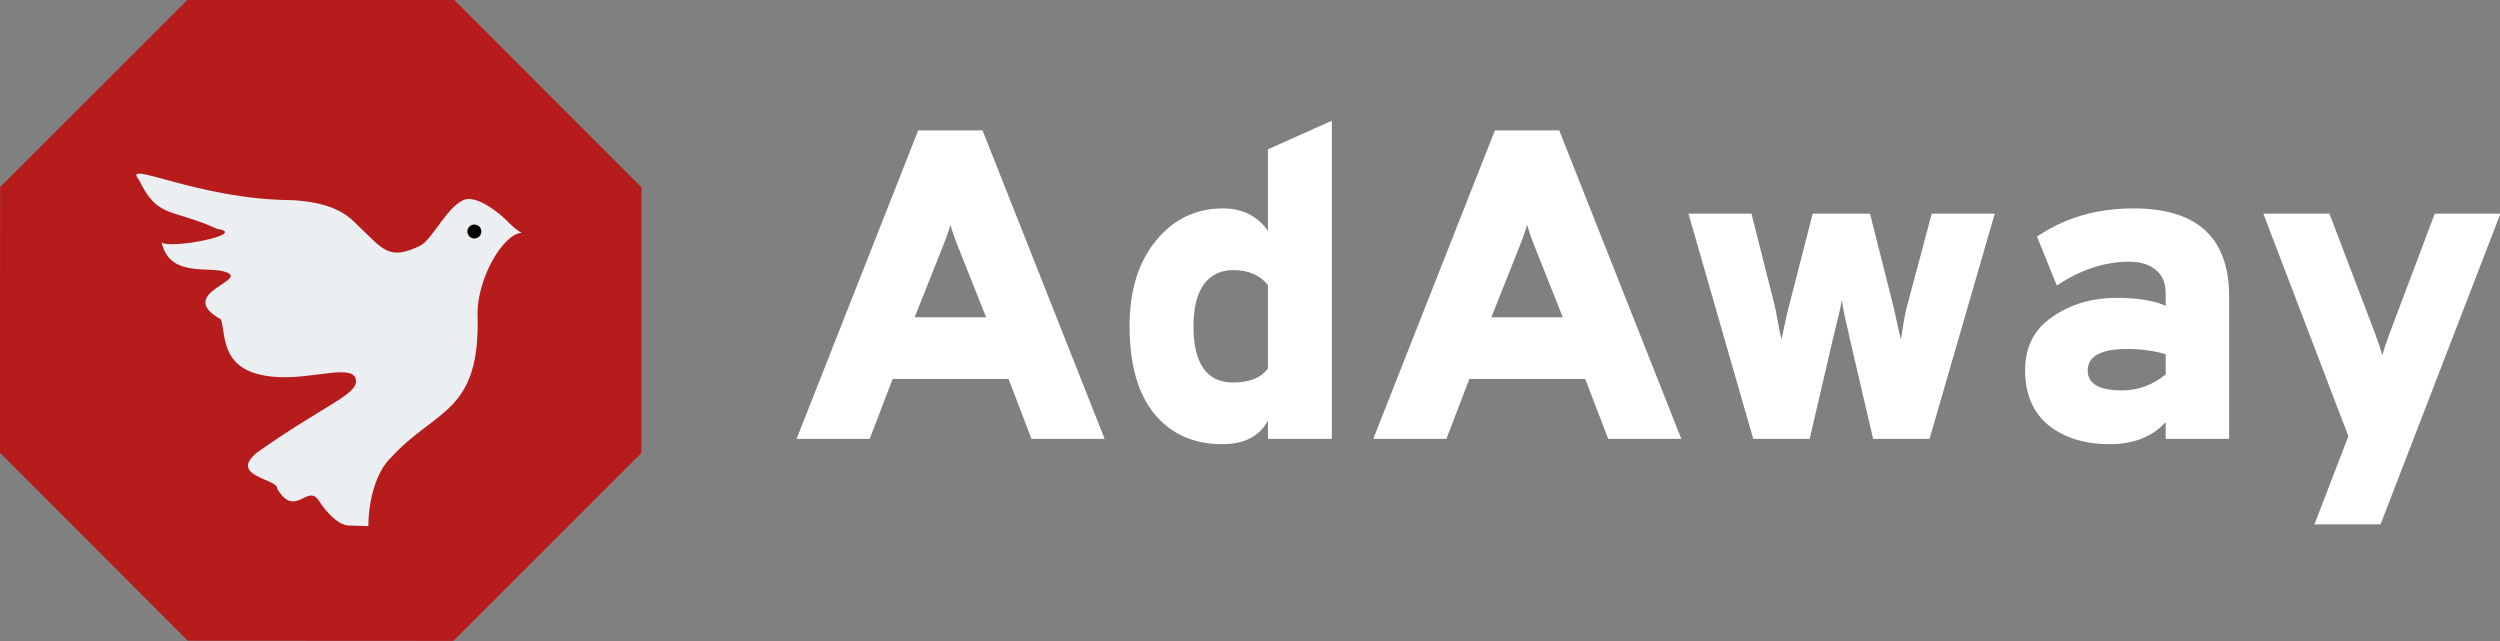 <svg xmlns="http://www.w3.org/2000/svg" xmlns:svg="http://www.w3.org/2000/svg" xmlns:xlink="http://www.w3.org/1999/xlink" id="svg2" width="288.675" height="74.046" version="1.1"><rect width="100%" height="100%" fill="#808080" stroke="none"/><defs id="defs4"><linearGradient id="linearGradient4354"><stop style="stop-color:#828282;stop-opacity:1" id="stop4356" offset="0"/><stop style="stop-color:#919191;stop-opacity:1" id="stop4358" offset="1"/></linearGradient><linearGradient id="linearGradient4346"><stop style="stop-color:#828282;stop-opacity:1" id="stop4348" offset="0"/><stop style="stop-color:#000;stop-opacity:0" id="stop4350" offset="1"/></linearGradient><linearGradient id="linearGradient4321"><stop style="stop-color:#828282;stop-opacity:1" id="stop4323" offset="0"/><stop style="stop-color:#919191;stop-opacity:1" id="stop4325" offset="1"/></linearGradient><filter id="filter7799" style="color-interpolation-filters:sRGB"><feGaussianBlur id="feGaussianBlur7801" result="result8" stdDeviation="4"/><feOffset id="feOffset7803" dx="4" dy="4" result="result11"/><feComposite id="feComposite7805" in="SourceGraphic" in2="result11" operator="in" result="result6"/><feFlood id="feFlood7807" flood-color="#000" flood-opacity="1" in="result6" result="result10"/><feBlend id="feBlend7809" in="result6" in2="result10" mode="normal" result="result12"/><feComposite id="feComposite7811" in2="SourceGraphic" operator="in" result="result2"/></filter><linearGradient id="linearGradient7866" x1="42.704" x2="60.975" y1="1017.292" y2="1027.862" gradientUnits="userSpaceOnUse" xlink:href="#linearGradient7845"/><linearGradient id="linearGradient7845"><stop id="stop7847" offset="0" style="stop-color:#e3e4e3;stop-opacity:1"/><stop style="stop-color:#fff;stop-opacity:1" id="stop7855" offset=".337"/><stop style="stop-color:#fff;stop-opacity:1" id="stop7851" offset=".779"/><stop id="stop7853" offset="1" style="stop-color:#eee;stop-opacity:1"/></linearGradient><linearGradient id="linearGradient4327" x1="-138.332" x2="388.771" y1="986.015" y2="764.123" gradientTransform="matrix(0.062,0,0,0.062,-28.369,961.01)" gradientUnits="userSpaceOnUse" xlink:href="#linearGradient4321"/><linearGradient id="linearGradient4360" x1="19.386" x2="42.777" y1="1052.952" y2="1029.108" gradientUnits="userSpaceOnUse" xlink:href="#linearGradient4354"/><linearGradient id="linearGradient4362" x1="19.386" x2="42.777" y1="1052.952" y2="1029.108" gradientUnits="userSpaceOnUse" xlink:href="#linearGradient4354"/><linearGradient id="linearGradient4364" x1="19.386" x2="42.777" y1="1052.952" y2="1029.108" gradientUnits="userSpaceOnUse" xlink:href="#linearGradient4354"/><linearGradient id="linearGradient4366" x1="19.386" x2="42.777" y1="1052.952" y2="1029.108" gradientUnits="userSpaceOnUse" xlink:href="#linearGradient4354"/><linearGradient id="linearGradient4373" x1="19.386" x2="42.777" y1="1052.952" y2="1029.108" gradientTransform="matrix(0.534,0,0,0.534,-28.874,477.576)" gradientUnits="userSpaceOnUse" xlink:href="#linearGradient4354"/><linearGradient id="linearGradient3904" x1="-23.4" x2="8.147" y1="8.182" y2="-.75" gradientUnits="userSpaceOnUse" xlink:href="#linearGradient4263"/><linearGradient id="linearGradient4263"><stop style="stop-color:#bfbfbf;stop-opacity:1" id="stop4265" offset="0"/><stop style="stop-color:#fff;stop-opacity:1" id="stop4267" offset="1"/></linearGradient><radialGradient id="radialGradient3878" cx="33.772" cy="40.636" r="17.498" fx="33.772" fy="40.636" gradientTransform="matrix(1.162,0,0,1.05,-2.696,978.415)" gradientUnits="userSpaceOnUse" xlink:href="#linearGradient4263"/><linearGradient id="linearGradient3252"><stop style="stop-color:#bfbfbf;stop-opacity:1" id="stop3254" offset="0"/><stop style="stop-color:#fff;stop-opacity:1" id="stop3256" offset="1"/></linearGradient><linearGradient id="linearGradient3037" x1="266.694" x2="414.934" y1="164.762" y2="619.088" gradientTransform="matrix(0.029,0,0,0.029,0.397,1017.515)" gradientUnits="userSpaceOnUse" xlink:href="#linearGradient3906"/><linearGradient id="linearGradient3906"><stop style="stop-color:#fff;stop-opacity:0" id="stop3908" offset="0"/><stop style="stop-color:#fff;stop-opacity:1" id="stop3910" offset=".359"/><stop style="stop-color:#fff;stop-opacity:.433" id="stop3912" offset=".884"/><stop style="stop-color:#fff;stop-opacity:0" id="stop3914" offset="1"/></linearGradient><linearGradient id="linearGradient4104" x1="-22.431" x2="43.138" y1="8.182" y2="8.182" gradientUnits="userSpaceOnUse" xlink:href="#linearGradient4321"/><linearGradient id="linearGradient4005" x1="-22.431" x2="43.138" y1="8.182" y2="8.182" gradientUnits="userSpaceOnUse" xlink:href="#linearGradient4321"/></defs><g id="layer1" transform="translate(-0.519,-945.21)"><g id="g935" transform="matrix(3.174,0,0,3.174,-0.547,-2297.72)"><path id="path3852-5" d="M 24.441,39.752 -2.008,40.466 -21.216,22.27 -21.931,-4.18 -3.734,-23.387 22.715,-24.102 41.923,-5.905 42.638,20.544 Z" transform="matrix(0.326,0.009,-0.009,0.326,8.703,1030.601)" style="fill:#b71c1c;fill-opacity:1;stroke:#b71c1c;stroke-width:7.672;stroke-linecap:round;stroke-linejoin:miter;stroke-miterlimit:4;stroke-dasharray:none;stroke-dashoffset:0;stroke-opacity:1"/><rect id="rect2383" width="21.908" height="21.908" x="1.193" y="1022.066" style="fill:none;stroke:none"/><path id="path4253" d="m 5.388,1028.257 c -0.642,-0.779 2.14,0.729 5.588,0.741 1.439,0.088 1.983,0.505 2.387,0.928 0.906,0.854 1.103,1.287 2.25,0.735 0.467,-0.225 1.042,-1.556 1.691,-1.699 0.506,-0.074 1.247,0.564 1.433,0.748 0.203,0.2 0.387,0.386 0.581,0.475 -0.665,0.036 -1.587,1.588 -1.611,2.906 0.133,3.685 -1.526,3.482 -3.158,5.284 -0.52,0.496 -0.812,1.534 -0.812,2.482 l -0.685,-0.021 c -0.406,0.011 -0.87,-0.519 -1.094,-0.873 -0.429,-0.715 -0.872,0.654 -1.539,-0.467 0.031,-0.371 -1.781,-0.444 -0.74,-1.31 2.459,-1.74 3.659,-2.107 3.608,-2.631 -0.061,-0.62 -1.502,-0.059 -2.804,-0.119 -2.151,-0.099 -1.914,-1.462 -2.105,-2.096 -1.806,-1.005 1.388,-1.478 -0.014,-1.775 -0.685,-0.109 -1.894,0.146 -2.149,-1.039 0.229,0.283 3.227,-0.296 2.019,-0.484 -1.677,-0.761 -2.148,-0.353 -2.844,-1.783 z" style="fill:#eceff1;fill-opacity:1;fill-rule:nonzero;stroke:none"/><circle id="path929" cx="17.593" cy="1030.139" r=".254" style="opacity:1;fill:#000;fill-opacity:1;stroke:none;stroke-width:1.239;stroke-linecap:square;stroke-linejoin:miter;stroke-miterlimit:4;stroke-dasharray:none;stroke-opacity:1;paint-order:markers stroke fill"/></g><g style="font-style:normal;font-variant:normal;font-weight:900;font-stretch:normal;font-size:32.453px;line-height:1.25;font-family:Overpass;-inkscape-font-specification:'Overpass Heavy';text-align:start;text-anchor:start;opacity:1;fill:#fff;fill-opacity:1;stroke:none;stroke-width:2.704;stroke-linecap:square;stroke-linejoin:miter;stroke-miterlimit:4;stroke-dasharray:none;stroke-opacity:1;paint-order:markers stroke fill" id="text958" aria-label="AdAway" transform="matrix(1.568,0,0,1.568,-45.642,-557.688)"><path style="fill:#fff;stroke-width:2.704" id="path979" d="m 105.399,990.8 -1.688,-4.414 h -8.535 l -1.688,4.414 h -5.387 l 8.957,-22.717 h 4.738 l 8.99,22.717 z m -3.343,-8.957 -1.947,-4.9 q -0.454,-1.103 -0.682,-1.915 -0.13,0.552 -0.682,1.915 l -1.947,4.9 z"/><path style="fill:#fff;stroke-width:2.704" id="path981" d="m 119.438,991.19 q -3.148,0 -4.998,-2.239 -1.817,-2.239 -1.817,-6.458 0,-3.927 1.947,-6.296 1.947,-2.369 4.933,-2.369 2.142,0 3.31,1.655 v -6.004 l 4.706,-2.109 v 23.431 h -4.706 v -1.363 q -0.909,1.752 -3.375,1.752 z m 0.811,-4.543 q 1.817,0 2.564,-1.038 v -6.134 q -0.876,-1.103 -2.564,-1.103 -1.395,0 -2.174,1.071 -0.746,1.071 -0.746,3.051 0,4.154 2.921,4.154 z"/><path style="fill:#fff;stroke-width:2.704" id="path983" d="m 147.867,990.8 -1.688,-4.414 h -8.535 l -1.688,4.414 h -5.387 l 8.957,-22.717 h 4.738 l 8.99,22.717 z m -3.343,-8.957 -1.947,-4.9 q -0.454,-1.103 -0.682,-1.915 -0.13,0.552 -0.682,1.915 l -1.947,4.9 z"/><path style="fill:#fff;stroke-width:2.704" id="path985" d="m 158.551,990.8 -4.771,-16.584 h 4.641 l 1.72,6.815 q 0.065,0.26 0.227,1.168 0.162,0.909 0.26,1.266 0.065,-0.227 0.26,-1.168 0.195,-0.941 0.292,-1.266 l 1.752,-6.815 h 4.219 l 1.72,6.815 q 0.065,0.26 0.26,1.168 0.195,0.909 0.292,1.266 0.065,-0.292 0.195,-1.201 0.162,-0.941 0.26,-1.233 l 1.817,-6.815 h 4.641 l -4.803,16.584 h -4.154 l -1.752,-7.529 q 0,-0.097 -0.26,-1.136 -0.227,-1.038 -0.292,-1.558 -0.065,0.389 -0.195,0.974 -0.13,0.552 -0.26,1.071 -0.13,0.519 -0.162,0.649 l -1.752,7.529 z"/><path style="fill:#fff;stroke-width:2.704" id="path987" d="m 188.924,990.8 v -1.233 q -1.493,1.623 -4.122,1.623 -2.759,0 -4.511,-1.395 -1.72,-1.428 -1.72,-4.057 0,-2.564 2.012,-3.927 2.012,-1.395 4.706,-1.395 2.337,0 3.635,0.584 v -0.909 q 0,-1.136 -0.714,-1.72 -0.714,-0.617 -1.98,-0.617 -2.694,0 -5.322,1.752 l -1.46,-3.602 q 3.051,-2.077 7.107,-2.077 7.042,0 7.042,6.491 v 10.482 z m -3.213,-3.57 q 1.752,0 3.213,-1.168 v -1.493 q -1.298,-0.389 -2.823,-0.389 -2.921,0 -2.921,1.59 0,1.46 2.531,1.46 z"/><path style="fill:#fff;stroke-width:2.704" id="path989" d="m 199.879,997.096 2.499,-6.491 -6.263,-16.389 h 4.868 l 3.375,8.86 q 0.357,0.974 0.519,1.558 0.162,-0.584 0.519,-1.558 l 3.343,-8.86 h 4.836 l -8.827,22.879 z"/></g></g></svg>